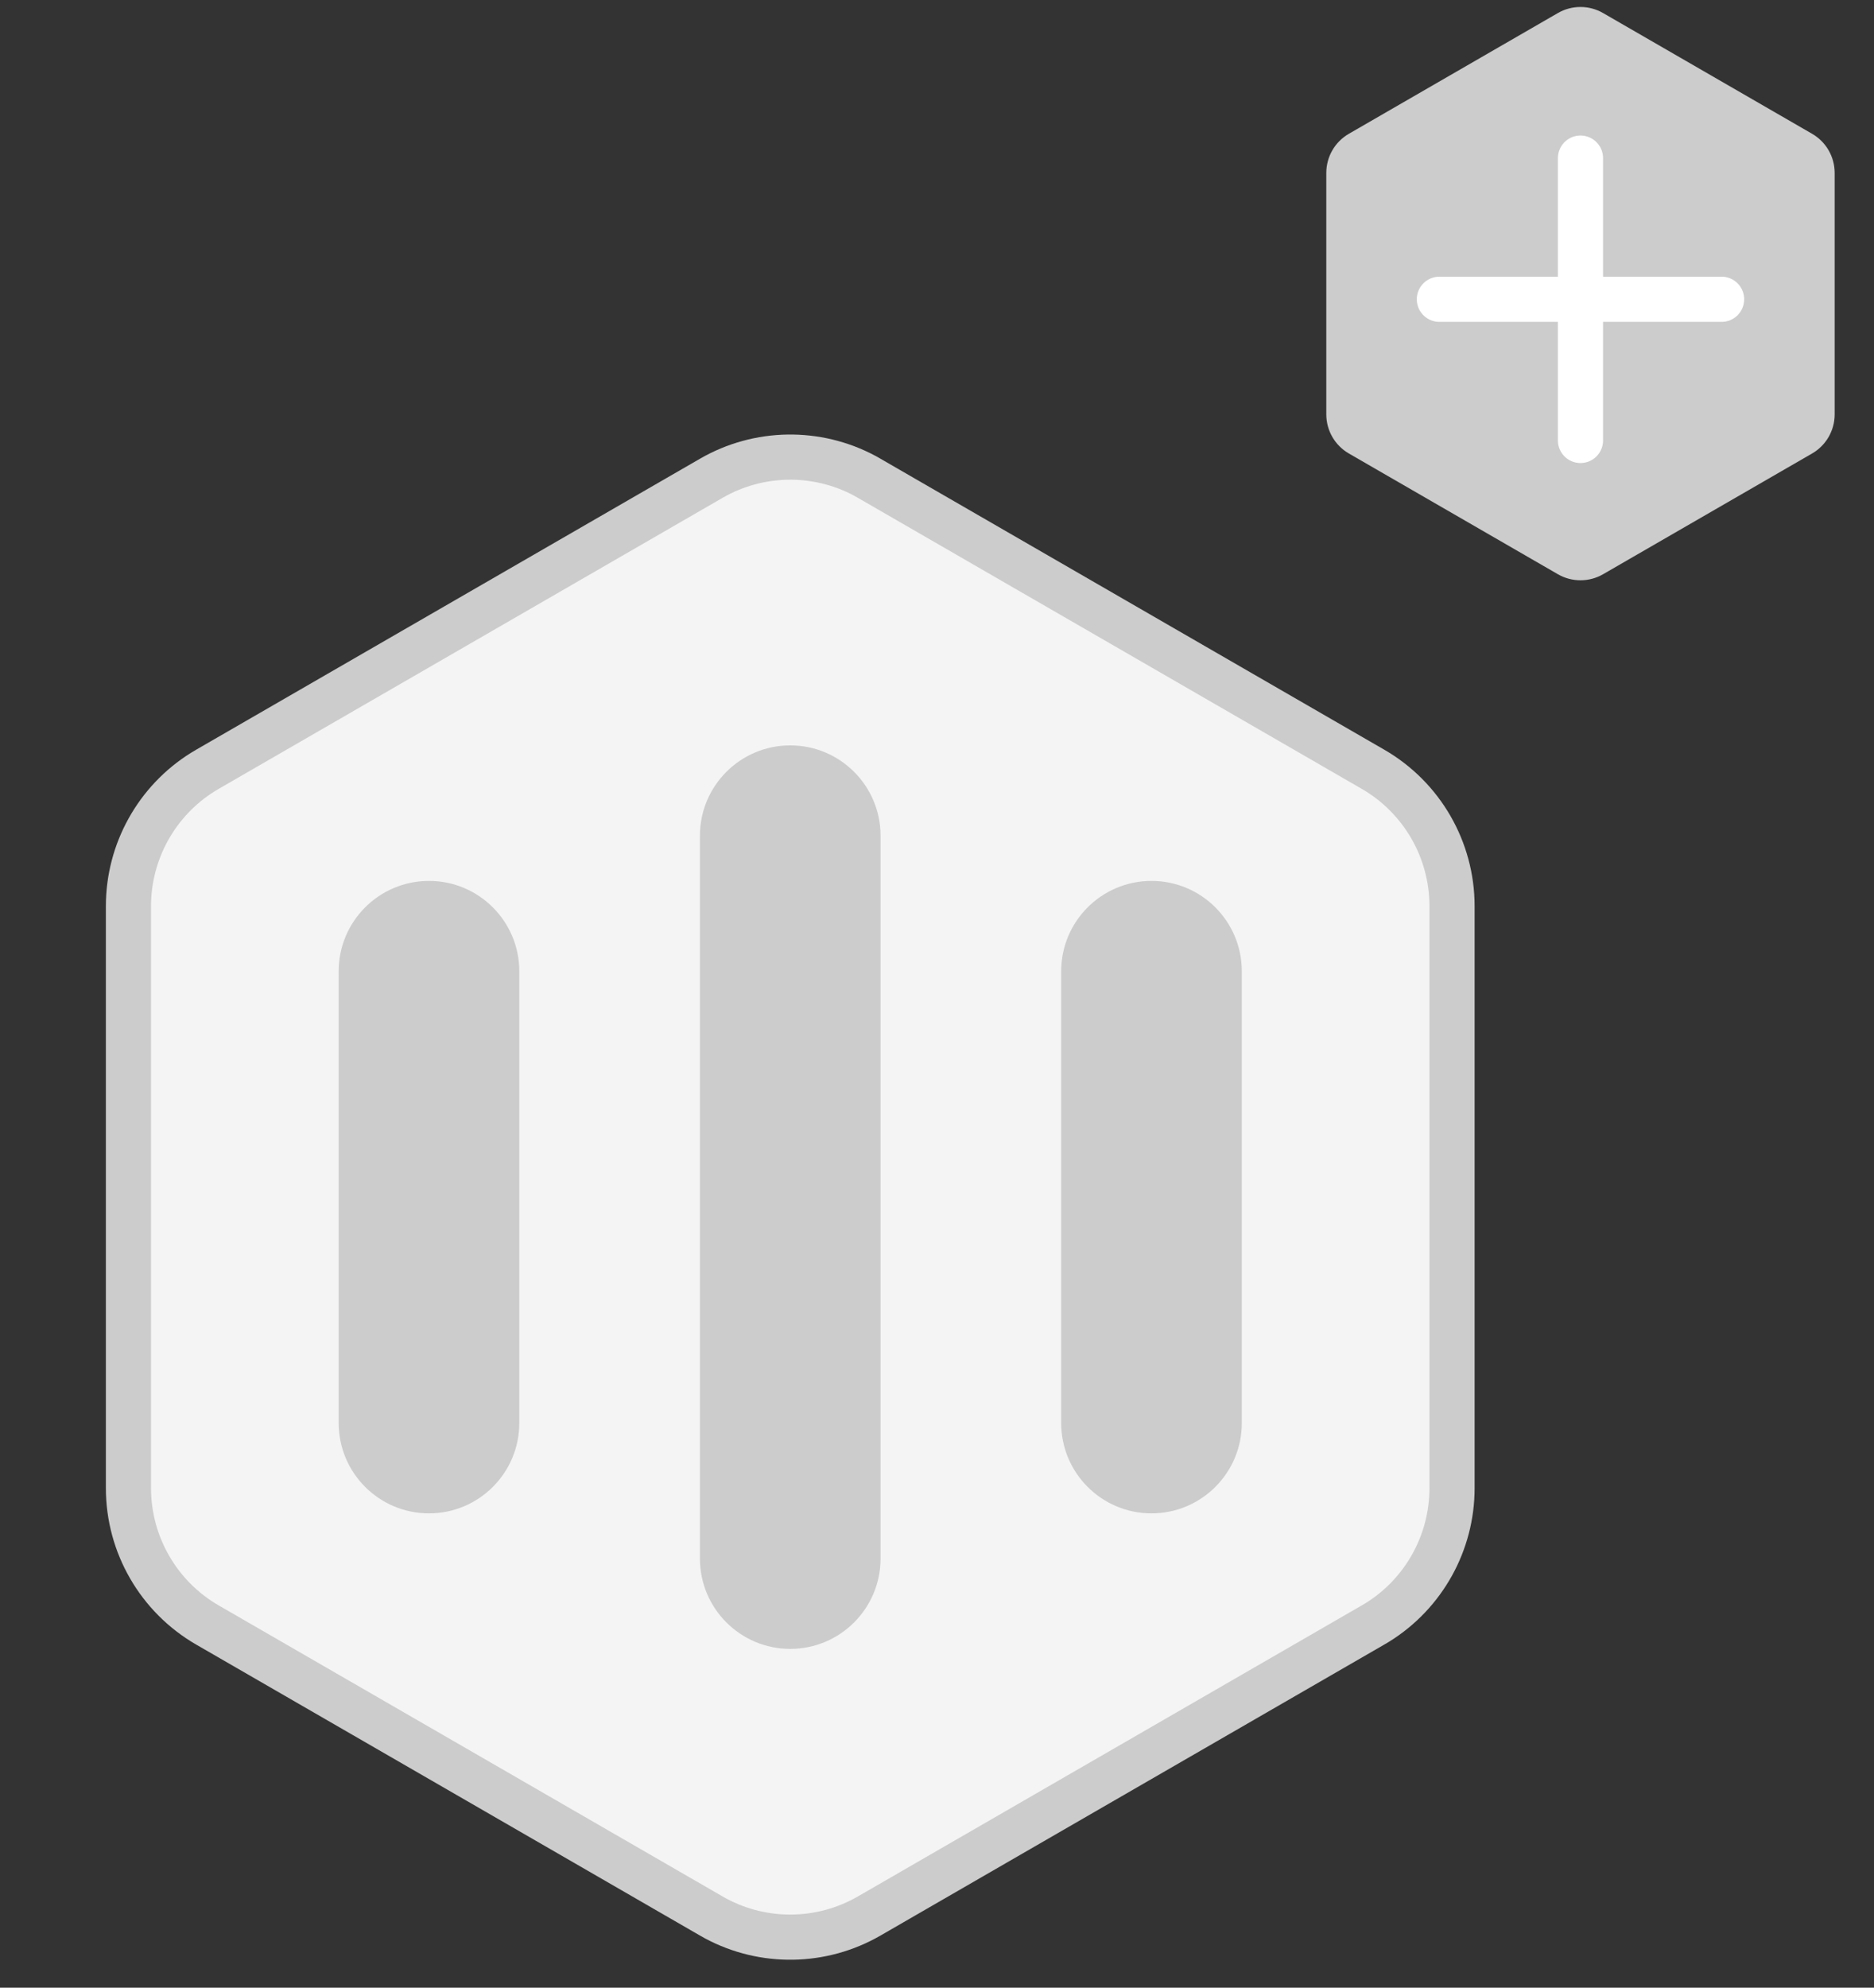 <svg width="83" height="88" viewBox="0 0 83 88" fill="none" xmlns="http://www.w3.org/2000/svg">
<rect x="0" y="0" width="83" height="88" fill="#333333" stroke="none"/>
<path d="M69 0.577C69.619 0.22 70.381 0.22 71 0.577L80.258 5.923C80.877 6.28 81.258 6.94 81.258 7.655V18.345C81.258 19.06 80.877 19.72 80.258 20.077L71 25.423C70.381 25.78 69.619 25.78 69 25.423L59.742 20.077C59.123 19.72 58.742 19.06 58.742 18.345V7.655C58.742 6.94 59.123 6.28 59.742 5.923L69 0.577Z" fill="#CCCCCC"/>
<path d="M31.5 21.176C33.598 19.964 36.168 19.926 38.296 21.061L38.5 21.176L60.81 34.057C62.976 35.307 64.311 37.618 64.311 40.119V65.881C64.311 68.303 63.059 70.549 61.012 71.823L60.81 71.943L38.5 84.824C36.402 86.036 33.832 86.074 31.704 84.939L31.5 84.824L9.189 71.943C7.024 70.693 5.689 68.382 5.689 65.881V40.119C5.689 37.697 6.941 35.452 8.988 34.177L9.189 34.057L31.5 21.176Z" fill="#F4F4F4" stroke="#CCCCCC" stroke-width="2"/>
<path d="M23 63V43C23 40.791 21.209 39 19 39C16.791 39 15 40.791 15 43V63C15 65.209 16.791 67 19 67C21.209 67 23 65.209 23 63Z" fill="#CCCCCC"/>
<path d="M39 69V37C39 34.791 37.209 33 35 33C32.791 33 31 34.791 31 37V69C31 71.209 32.791 73 35 73C37.209 73 39 71.209 39 69Z" fill="#CCCCCC"/>
<path d="M55 63V43C55 40.791 53.209 39 51 39C48.791 39 47 40.791 47 43V63C47 65.209 48.791 67 51 67C53.209 67 55 65.209 55 63Z" fill="#CCCCCC"/>
<path d="M70 7V19.5" stroke="white" stroke-width="2" stroke-linecap="round"/>
<path d="M63.75 13.25L76.25 13.25" stroke="white" stroke-width="2" stroke-linecap="round"/>
</svg>

